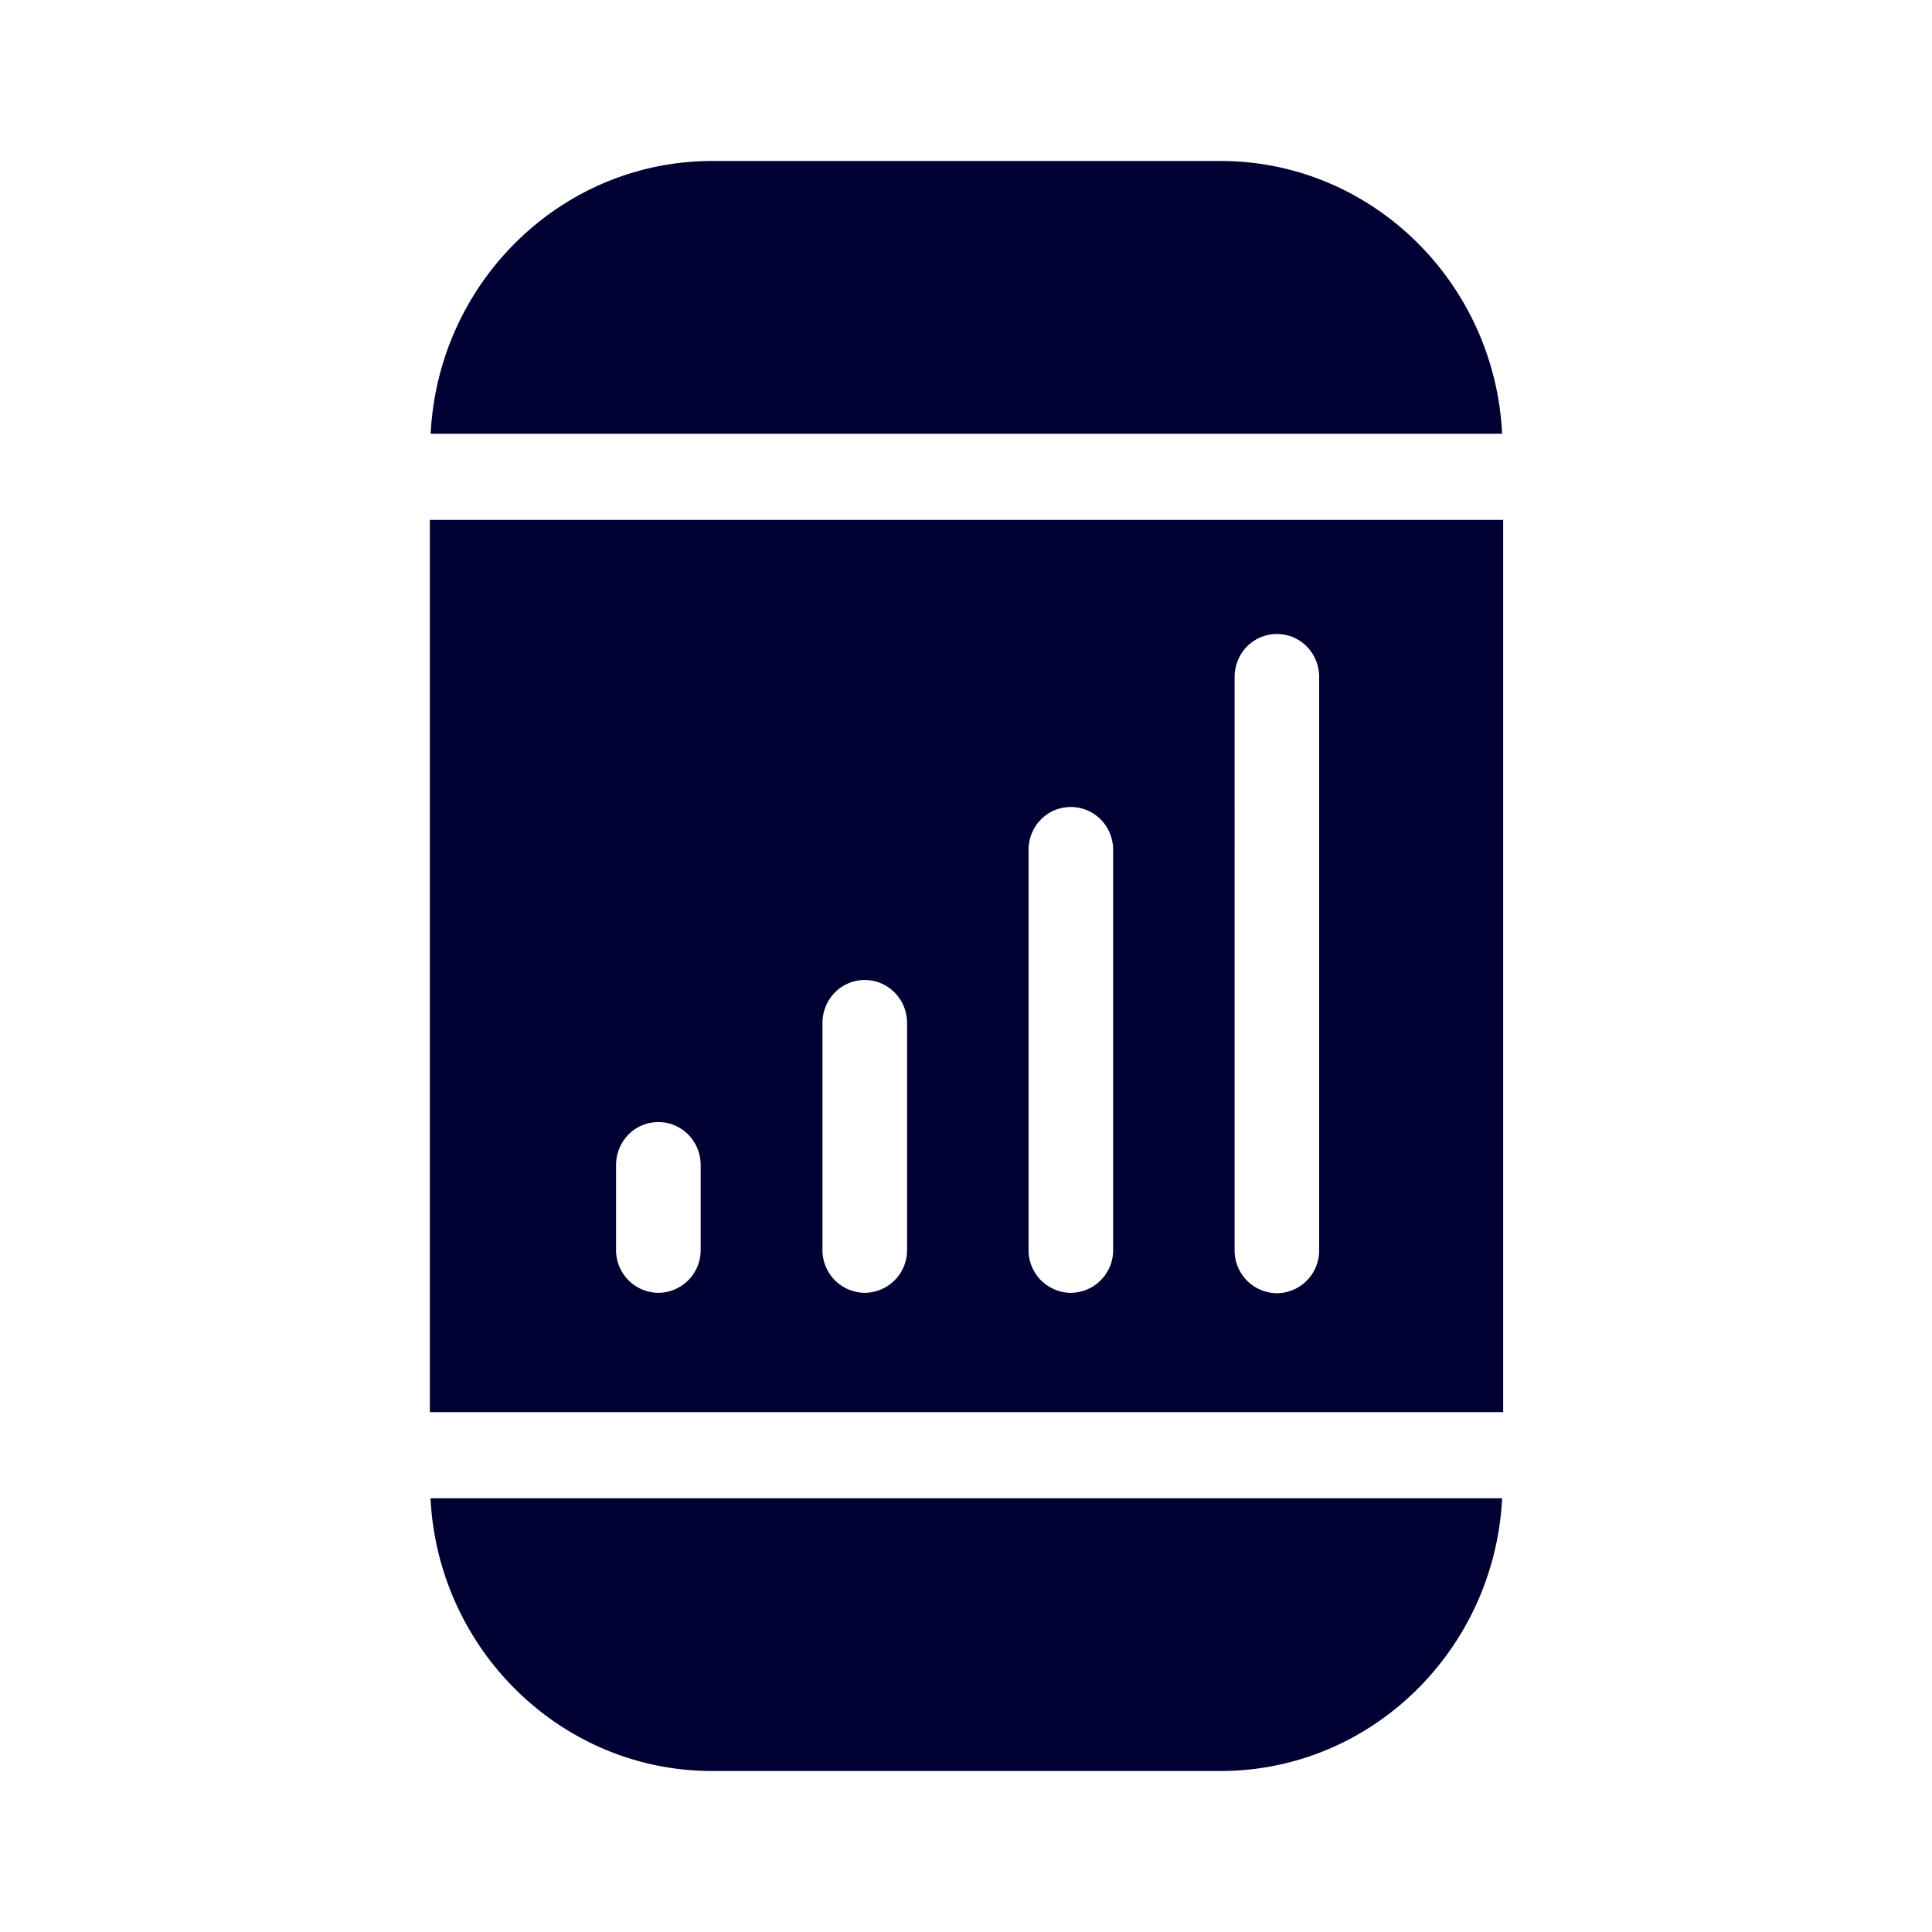<svg xmlns="http://www.w3.org/2000/svg" width="24" height="24" fill="none"><path fill="#003" d="M8.847 2C6.975 2 5.443 3.504 5.35 5.388h13.31C18.567 3.504 17.035 2 15.163 2zM5.34 6.458v11.084h13.333V6.458zm3.364 9.067a.53.53 0 0 1-.526.535.53.53 0 0 1-.525-.535v-1.051c0-.297.233-.535.525-.535s.526.238.526.535zm2.038.535a.53.53 0 0 1-.525-.534v-2.817c0-.297.234-.535.525-.535s.526.238.526.535v2.816a.53.53 0 0 1-.526.535m3.086-.535a.53.53 0 0 1-.526.535.53.53 0 0 1-.525-.535V10.56c0-.298.233-.535.525-.535s.526.237.526.535zm1.509.005V8.41c0-.297.233-.534.525-.534s.525.237.525.535v7.119a.53.53 0 0 1-.525.535.53.53 0 0 1-.525-.535m3.323 3.082C18.565 20.496 17.034 22 15.162 22H8.846c-1.872 0-3.404-1.504-3.498-3.388z"/></svg>
